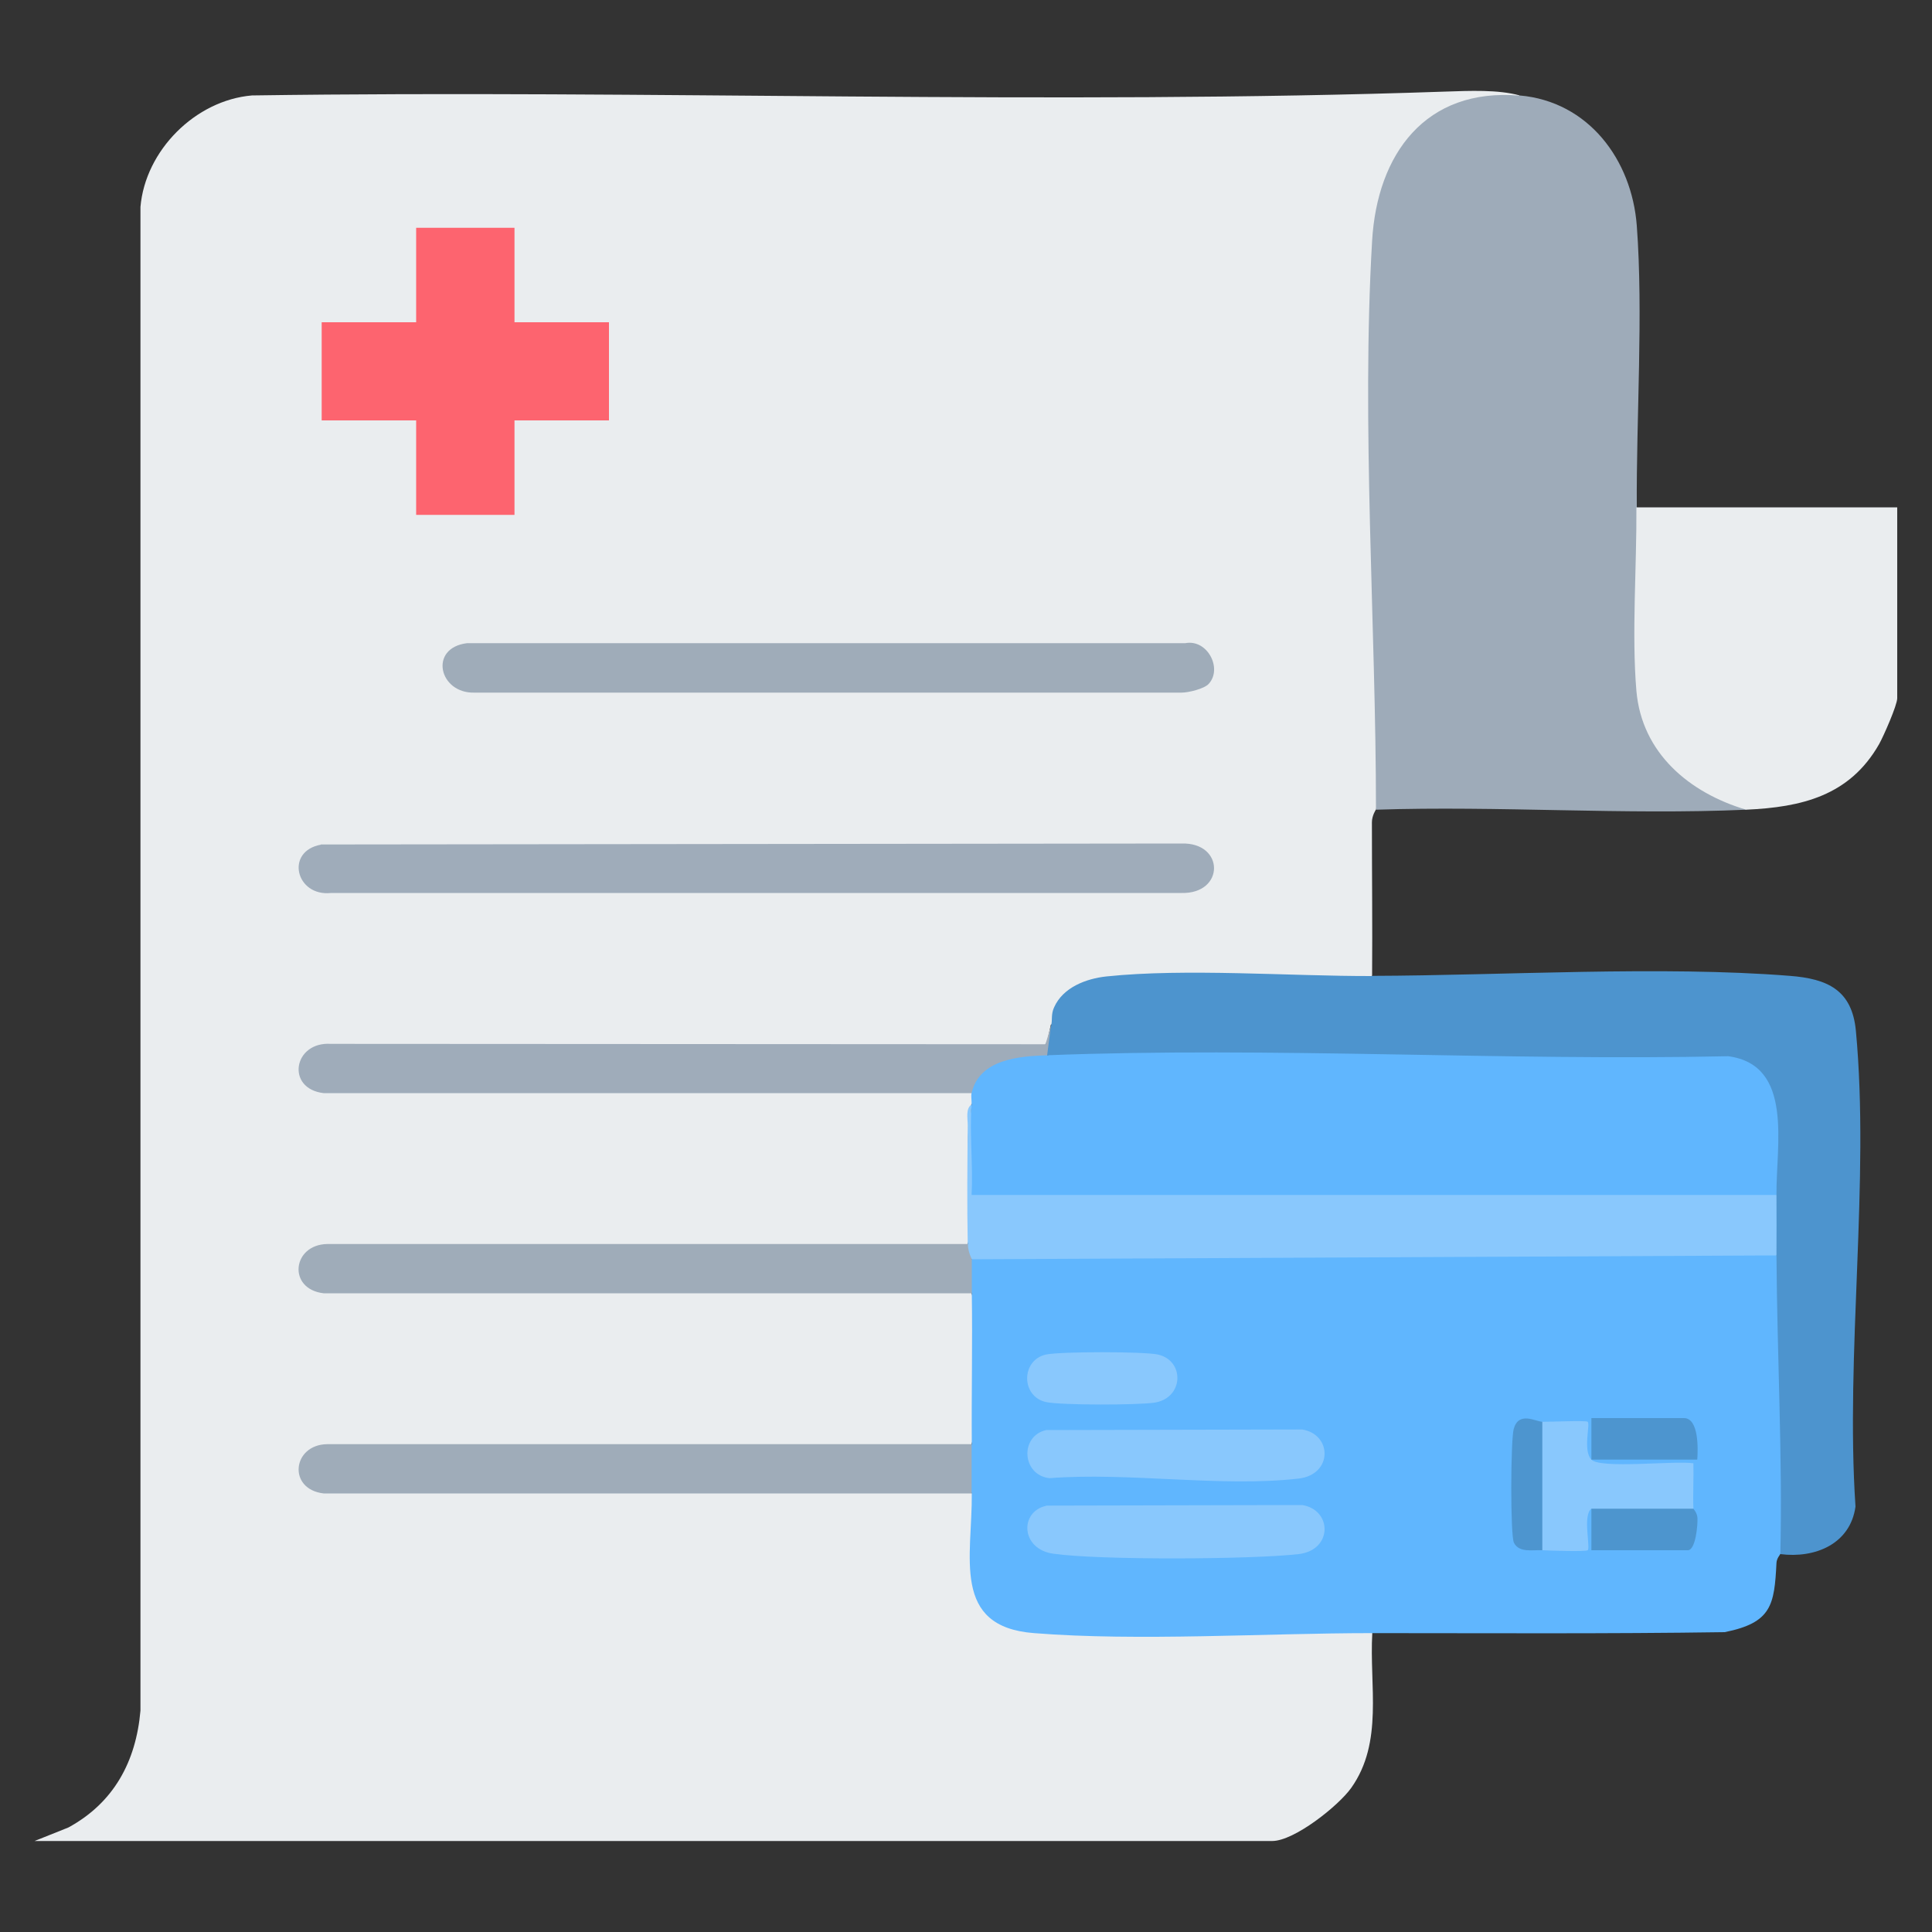 <?xml version="1.0" encoding="UTF-8"?>
<svg id="Layer_4" data-name="Layer 4" xmlns="http://www.w3.org/2000/svg" viewBox="0 0 100 100">
  <rect x="0" y="0" width="100" height="100" fill="#333333" stroke="none"/>
  <defs>
    <style>
      .cls-1 {
        fill: #89c8fd;
      }

      .cls-2 {
        fill: #4d95ce;
      }

      .cls-3 {
        fill: #60b6fe;
      }

      .cls-4 {
        fill: #9facb9;
      }

      .cls-5 {
        fill: #4d95cf;
      }

      .cls-6 {
        fill: #eaedef;
      }

      .cls-7 {
        fill: #4d94ce;
      }

      .cls-8 {
        fill: #9eabb9;
      }

      .cls-9 {
        fill: #fd646f;
      }

      .cls-10 {
        fill: #9facba;
      }
    </style>
  </defs>
  <path class="cls-6" d="M78.65,4.94l-.49.36c-5.03-.26-7.02,4.36-6.84,8.81-.05,9,0,17.98.16,26.97l-.26.82s-.21.31-.21.66c0,2.65.03,5.3.01,7.94l-.37.26c-3.83.02-7.68.03-11.55.02-1.54.04-4.18.1-4.29,2.08l-.42.18-.27,1.26c-12.4.14-24.81.17-37.21.1-1.31.08-1.52,1.59-.14,1.78h33.27s.24.38.24.38c.52.17.52.4,0,.59-.3,1.68-.21,3.74.17,5.48-.05.6-.17,1.19-.37,1.76l-.14.39H16.86c-1.29.12-1.4,1.59-.08,1.77h33.27s.24.38.24.38c.64,2.49.6,5.32,0,7.82l-.14.39H16.87c-1.29.12-1.41,1.59-.08,1.77h33.27s.24.38.24.38l.39.28-.1,3.19c-.04,2.04.81,3.29,2.96,3.38,5.49.25,10.96.15,16.46,0,.37.05.71.18,1.02.39-.16,2.72.59,5.64-1.09,8.01-.66.93-2.95,2.75-4.09,2.75H1.79l1.75-.7c2.35-1.28,3.5-3.41,3.73-6.05V10.71c.25-2.92,2.84-5.52,5.77-5.77,20.58-.3,41.26.51,61.8-.2,1.19-.04,2.7-.11,3.82.2Z"/>
  <path class="cls-3" d="M91.95,64.98c.1.25.2.5.27.76s.13.51.14.77c.14,4.13.18,8.27.21,12.41-.06.53-.19,1.03-.42,1.51,0,.03-.19.22-.2.47-.11,2.18-.25,3.09-2.68,3.58-6.08.09-12.16.05-18.24.05-5.55,0-12.09.43-17.51,0-4.3-.33-3.19-3.97-3.22-7.24-.54-.83-.53-1.71,0-2.54-.02-2.6.04-5.22,0-7.82-.54-.56-.53-1.19,0-1.76l.14-.39c27.52-.13,41.28-.19,41.28-.19l.24.39Z"/>
  <path class="cls-8" d="M78.65,4.94c3.57.31,5.81,3.33,6.07,6.74.34,4.56-.03,9.92,0,14.58.2.2.33.43.39.7l-.09,7.39c-.21,3.45,1.91,6.04,5.1,7.06l.27.5c-6.32.28-12.83-.21-19.17,0,0-9.54-.76-19.93-.2-29.44.26-4.49,2.76-7.94,7.64-7.52Z"/>
  <path class="cls-7" d="M71.02,50.51c6.81-.02,14.96-.53,21.62,0,1.95.15,3.22.73,3.42,2.84.73,7.78-.55,16.73-.02,24.63-.27,1.95-2.11,2.69-3.89,2.46.12-5.03-.17-10.36-.2-15.45-.54-1.03-.53-2.1,0-3.13l-.39-.24.09-3.28c.06-1.26-.59-3.24-2.09-3.26-11.01-.15-22.06-.17-33.08-.14-.77,0-1.52-.15-2.27-.32-.44-.14-.52-.5-.04-.56l.24-1c.07-.26-.02-.55.15-.92.46-1.04,1.67-1.49,2.71-1.6,4.1-.43,9.51-.01,13.76-.02Z"/>
  <path class="cls-6" d="M84.71,26.26h13.49v9.88c0,.36-.71,1.97-.94,2.38-1.53,2.68-4.02,3.26-6.88,3.39-2.93-.87-5.4-2.92-5.68-6.15-.25-2.91.02-6.49,0-9.49Z"/>
  <path class="cls-3" d="M54.2,54.62c11.63-.45,23.58.3,35.25.05,3.41.45,2.47,4.62,2.5,7.19l-.14.39c-13.84.04-27.68.02-41.5-.08-.18-1.6-.22-3.38-.02-5.01.01-.19-.04-.43,0-.59-.71-.56.36-1.45.95-1.78.67-.38,2.51-.76,2.97-.18Z"/>
  <path class="cls-1" d="M50.29,57.16c-.11,1.52.08,3.16,0,4.69h41.66c.01,1.04,0,2.09,0,3.13l-41.66.2c-.61.1-.74-.51-.2-.78-.04-2.05-.02-4.11,0-6.16,0-.33-.12-.87.2-1.07Z"/>
  <polygon class="cls-9" points="26.63 11.79 26.63 16.68 31.52 16.68 31.52 21.76 26.63 21.76 26.63 26.65 21.54 26.65 21.54 21.76 16.65 21.76 16.65 16.68 21.54 16.68 21.54 11.79 26.63 11.79"/>
  <path class="cls-10" d="M16.6,43.71l44.55-.05c2.25-.07,2.25,2.62,0,2.56H17.14c-1.83.2-2.4-2.16-.53-2.5Z"/>
  <path class="cls-4" d="M62.56,35.4c-.23.25-1.04.45-1.4.45H24.57c-1.85.06-2.4-2.32-.39-2.56h37.17c1.15-.22,1.94,1.32,1.21,2.11Z"/>
  <path class="cls-10" d="M54.2,54.62c-1.4.05-3.51.18-3.91,1.96H16.75c-1.97-.23-1.57-2.68.38-2.55l36.96.02c.05,0,.25-.79.31-.99l-.2,1.56Z"/>
  <path class="cls-4" d="M50.29,74.76c0,.85,0,1.7,0,2.54H16.75c-1.88-.22-1.62-2.53.19-2.55h33.35Z"/>
  <path class="cls-4" d="M50.1,64.4c0,.4.19.74.2.78,0,.58,0,1.18,0,1.76H16.75c-1.88-.22-1.63-2.52.19-2.55h33.15Z"/>
  <path class="cls-1" d="M54.15,74.02l13.25-.03c1.56.25,1.59,2.33-.18,2.54-3.98.46-8.83-.34-12.9-.02-1.43-.16-1.55-2.18-.17-2.49Z"/>
  <path class="cls-1" d="M54.15,77.93l13.25-.03c1.56.25,1.59,2.33-.18,2.54-2.46.28-10.31.32-12.7-.02-1.7-.24-1.75-2.18-.37-2.48Z"/>
  <path class="cls-1" d="M79.83,73.59c.37.01,2.26-.08,2.35,0,.14.14-.26,1.5.19,1.96.49.49,4.33.04,5.28.19.02.78-.03,1.57,0,2.35-.02.15-.07.38-.18.39-1.33.1-3.49.1-4.82,0l-.28-.39c-.46.33-.04,2-.19,2.15-.08.08-1.98.02-2.35,0-.15-.04-.38-.11-.39-.23-.1-1.18-.2-5.13,0-6.14l.39-.29Z"/>
  <path class="cls-1" d="M54.15,70.11c.72-.16,5.06-.16,5.78,0,1.4.31,1.35,2.25-.17,2.49-.86.13-4.82.14-5.62-.03-1.3-.29-1.3-2.17,0-2.46Z"/>
  <path class="cls-2" d="M87.65,78.09s.2.23.21.48c.02.34-.09,1.67-.5,1.67h-4.99v-2.15h5.28Z"/>
  <path class="cls-5" d="M82.37,75.55v-2.15h4.79c.78,0,.73,1.62.69,2.15h-5.48Z"/>
  <path class="cls-5" d="M79.83,73.59v6.65c-.49-.03-1.2.15-1.47-.39-.19-.39-.17-5.3-.01-5.89.26-.93,1.13-.38,1.48-.37Z"/>
</svg>